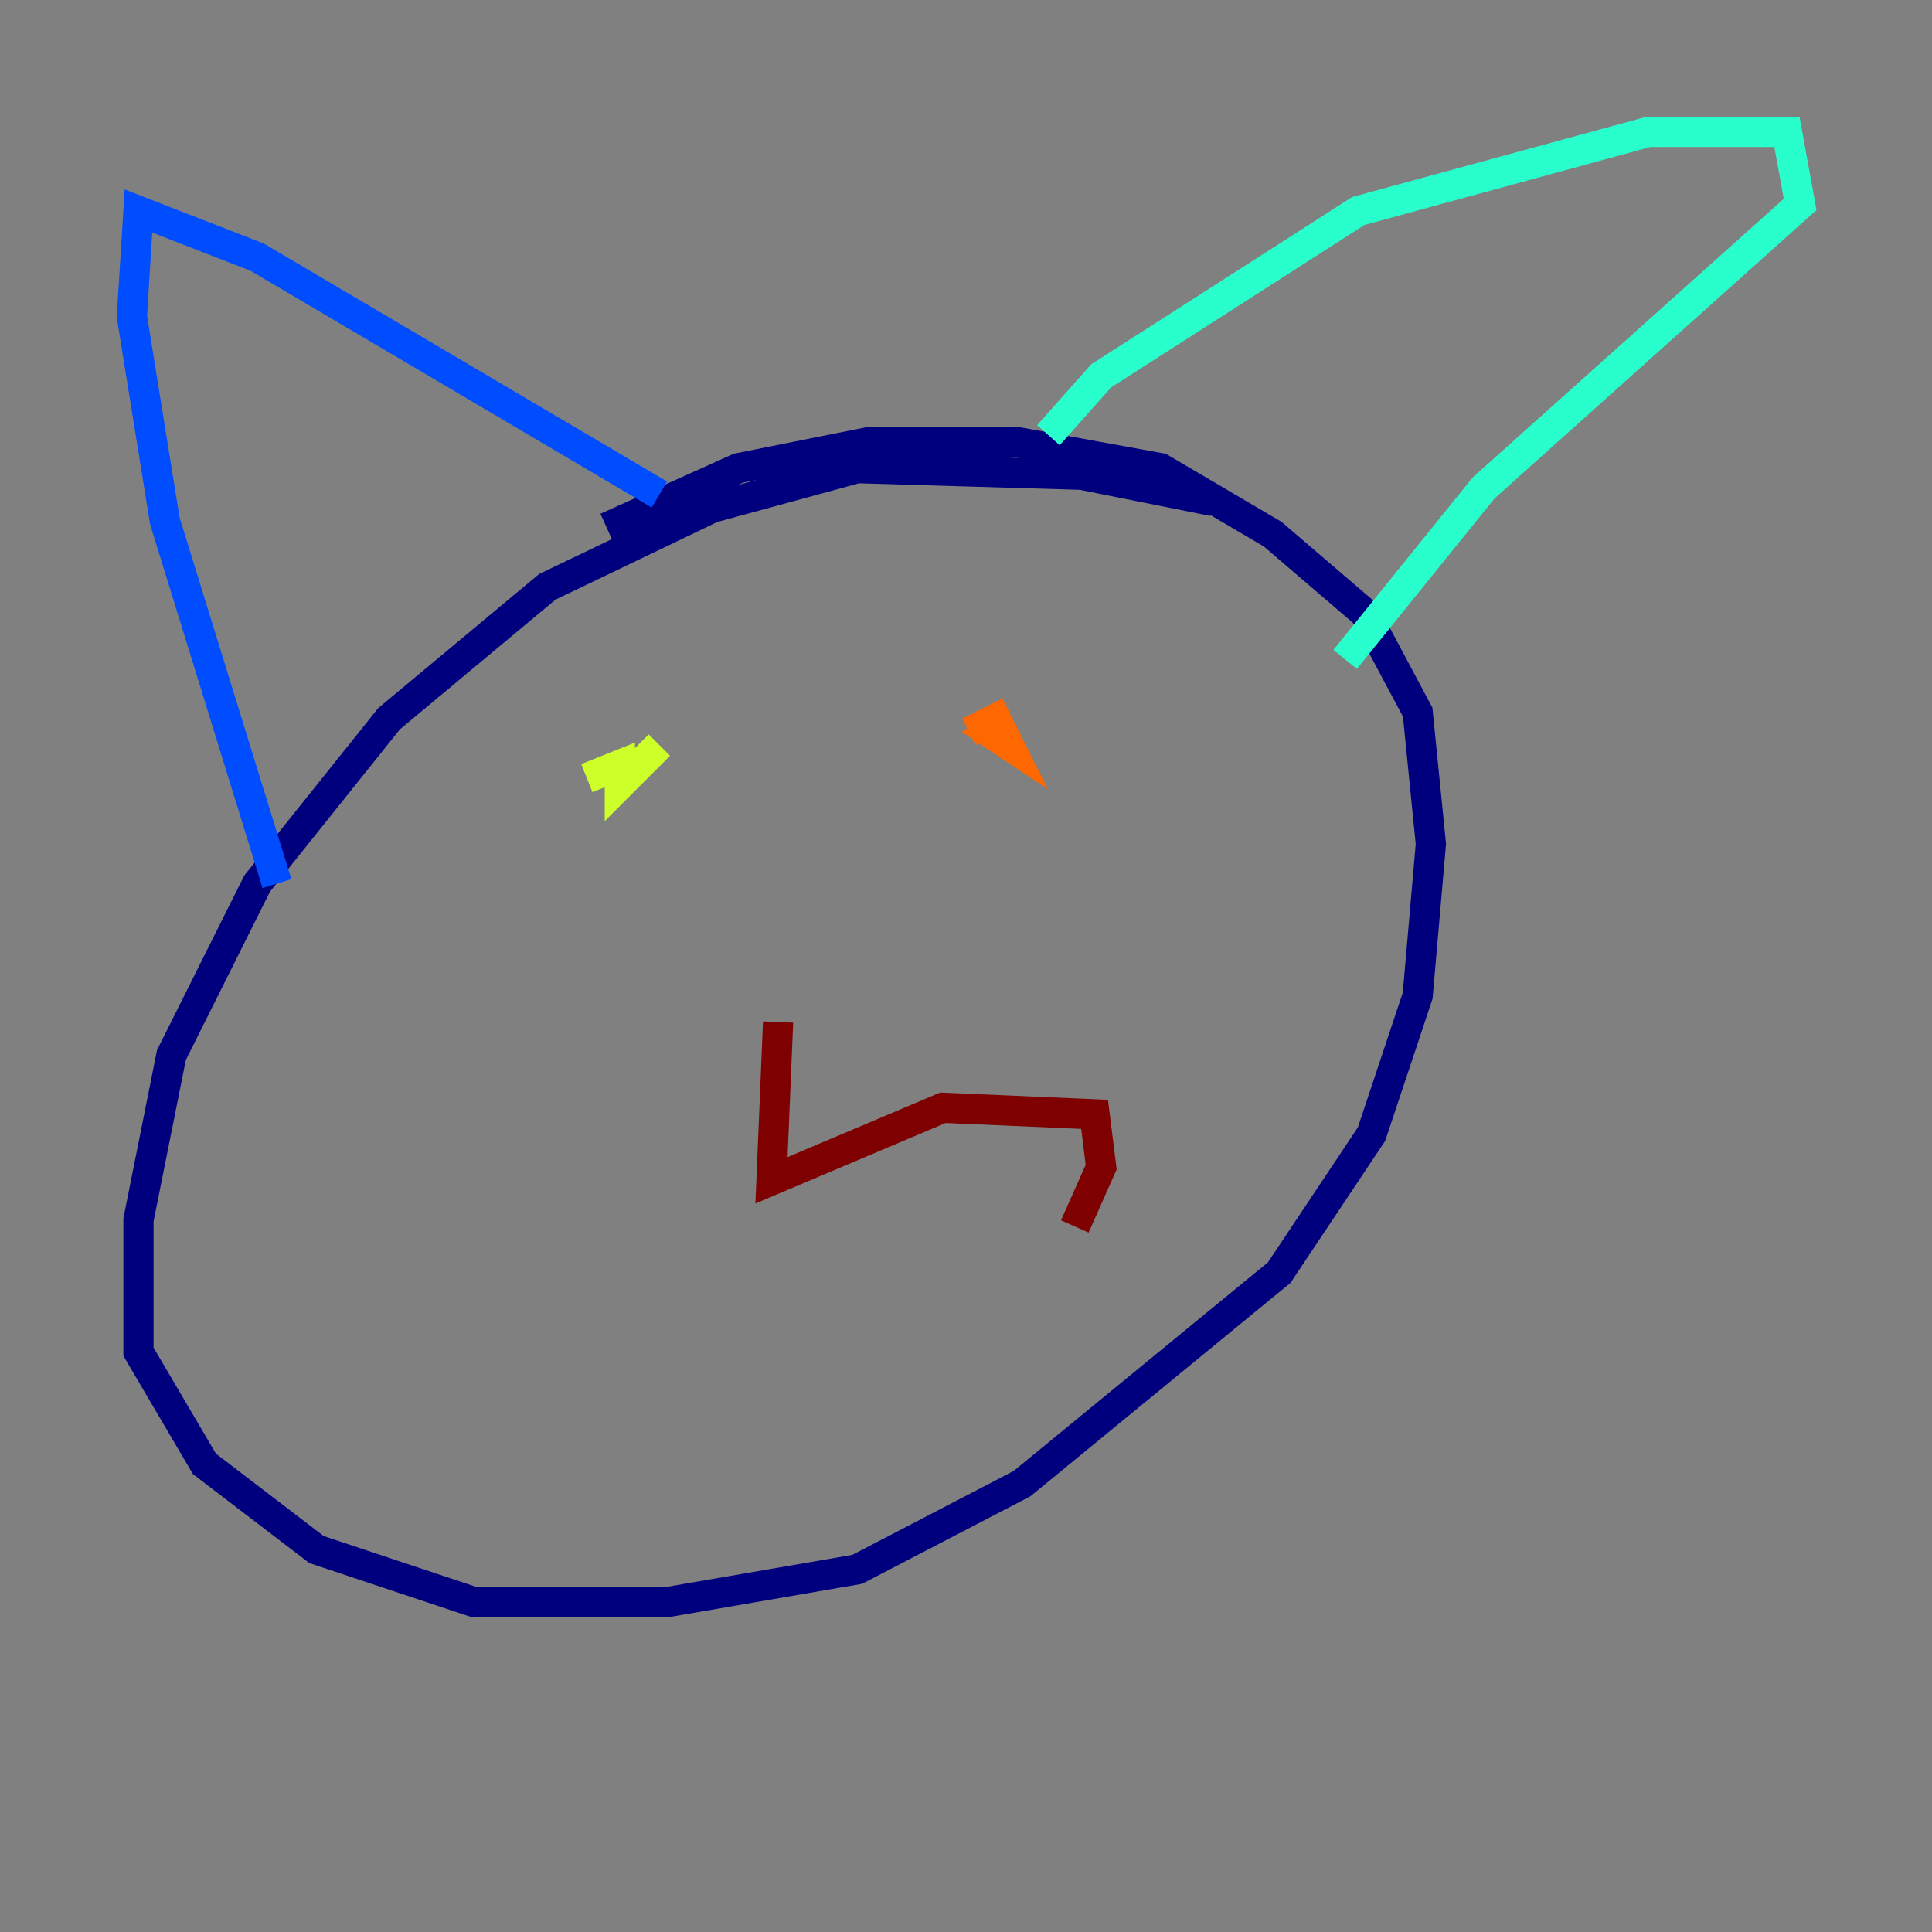 <?xml version="1.0" encoding="utf-8" ?>
<svg baseProfile="tiny" height="128" version="1.2" viewBox="0,0,128,128" width="128" xmlns="http://www.w3.org/2000/svg" xmlns:ev="http://www.w3.org/2001/xml-events" xmlns:xlink="http://www.w3.org/1999/xlink"><rect x="0" y="0" width="128" height="128" fill="#808080" stroke="none"/><defs /><polyline fill="none" points="80.382,33.201 71.645,31.454 56.792,31.017 47.181,33.638 36.259,38.88 25.775,47.618 17.038,58.539 11.358,69.898 9.174,80.819 9.174,89.556 13.543,96.983 20.969,102.662 31.454,106.157 44.123,106.157 56.792,103.973 67.713,98.293 84.751,84.314 90.867,75.14 93.925,65.966 94.799,55.918 93.925,47.181 90.43,40.628 84.314,35.386 76.887,31.017 67.276,29.27 57.666,29.27 48.928,31.017 40.191,34.949" stroke="#00007f" stroke-width="2" /><polyline fill="none" points="18.348,58.539 10.921,34.512 8.737,20.969 9.174,13.979 17.038,17.038 43.686,32.764" stroke="#004cff" stroke-width="2" /><polyline fill="none" points="69.461,28.833 72.956,24.901 89.993,13.979 109.215,8.737 118.389,8.737 119.263,13.543 98.293,32.328 89.12,43.686" stroke="#29ffcd" stroke-width="2" /><polyline fill="none" points="43.686,49.365 41.065,51.986 41.065,50.676 38.88,51.55" stroke="#cdff29" stroke-width="2" /><polyline fill="none" points="66.84,47.618 65.529,48.492 66.84,49.365 65.966,47.618 65.092,48.055 65.529,48.928" stroke="#ff6700" stroke-width="2" /><polyline fill="none" points="51.55,67.713 51.113,78.198 62.471,73.392 72.519,73.829 72.956,77.324 71.208,81.256" stroke="#7f0000" stroke-width="2" /></svg>